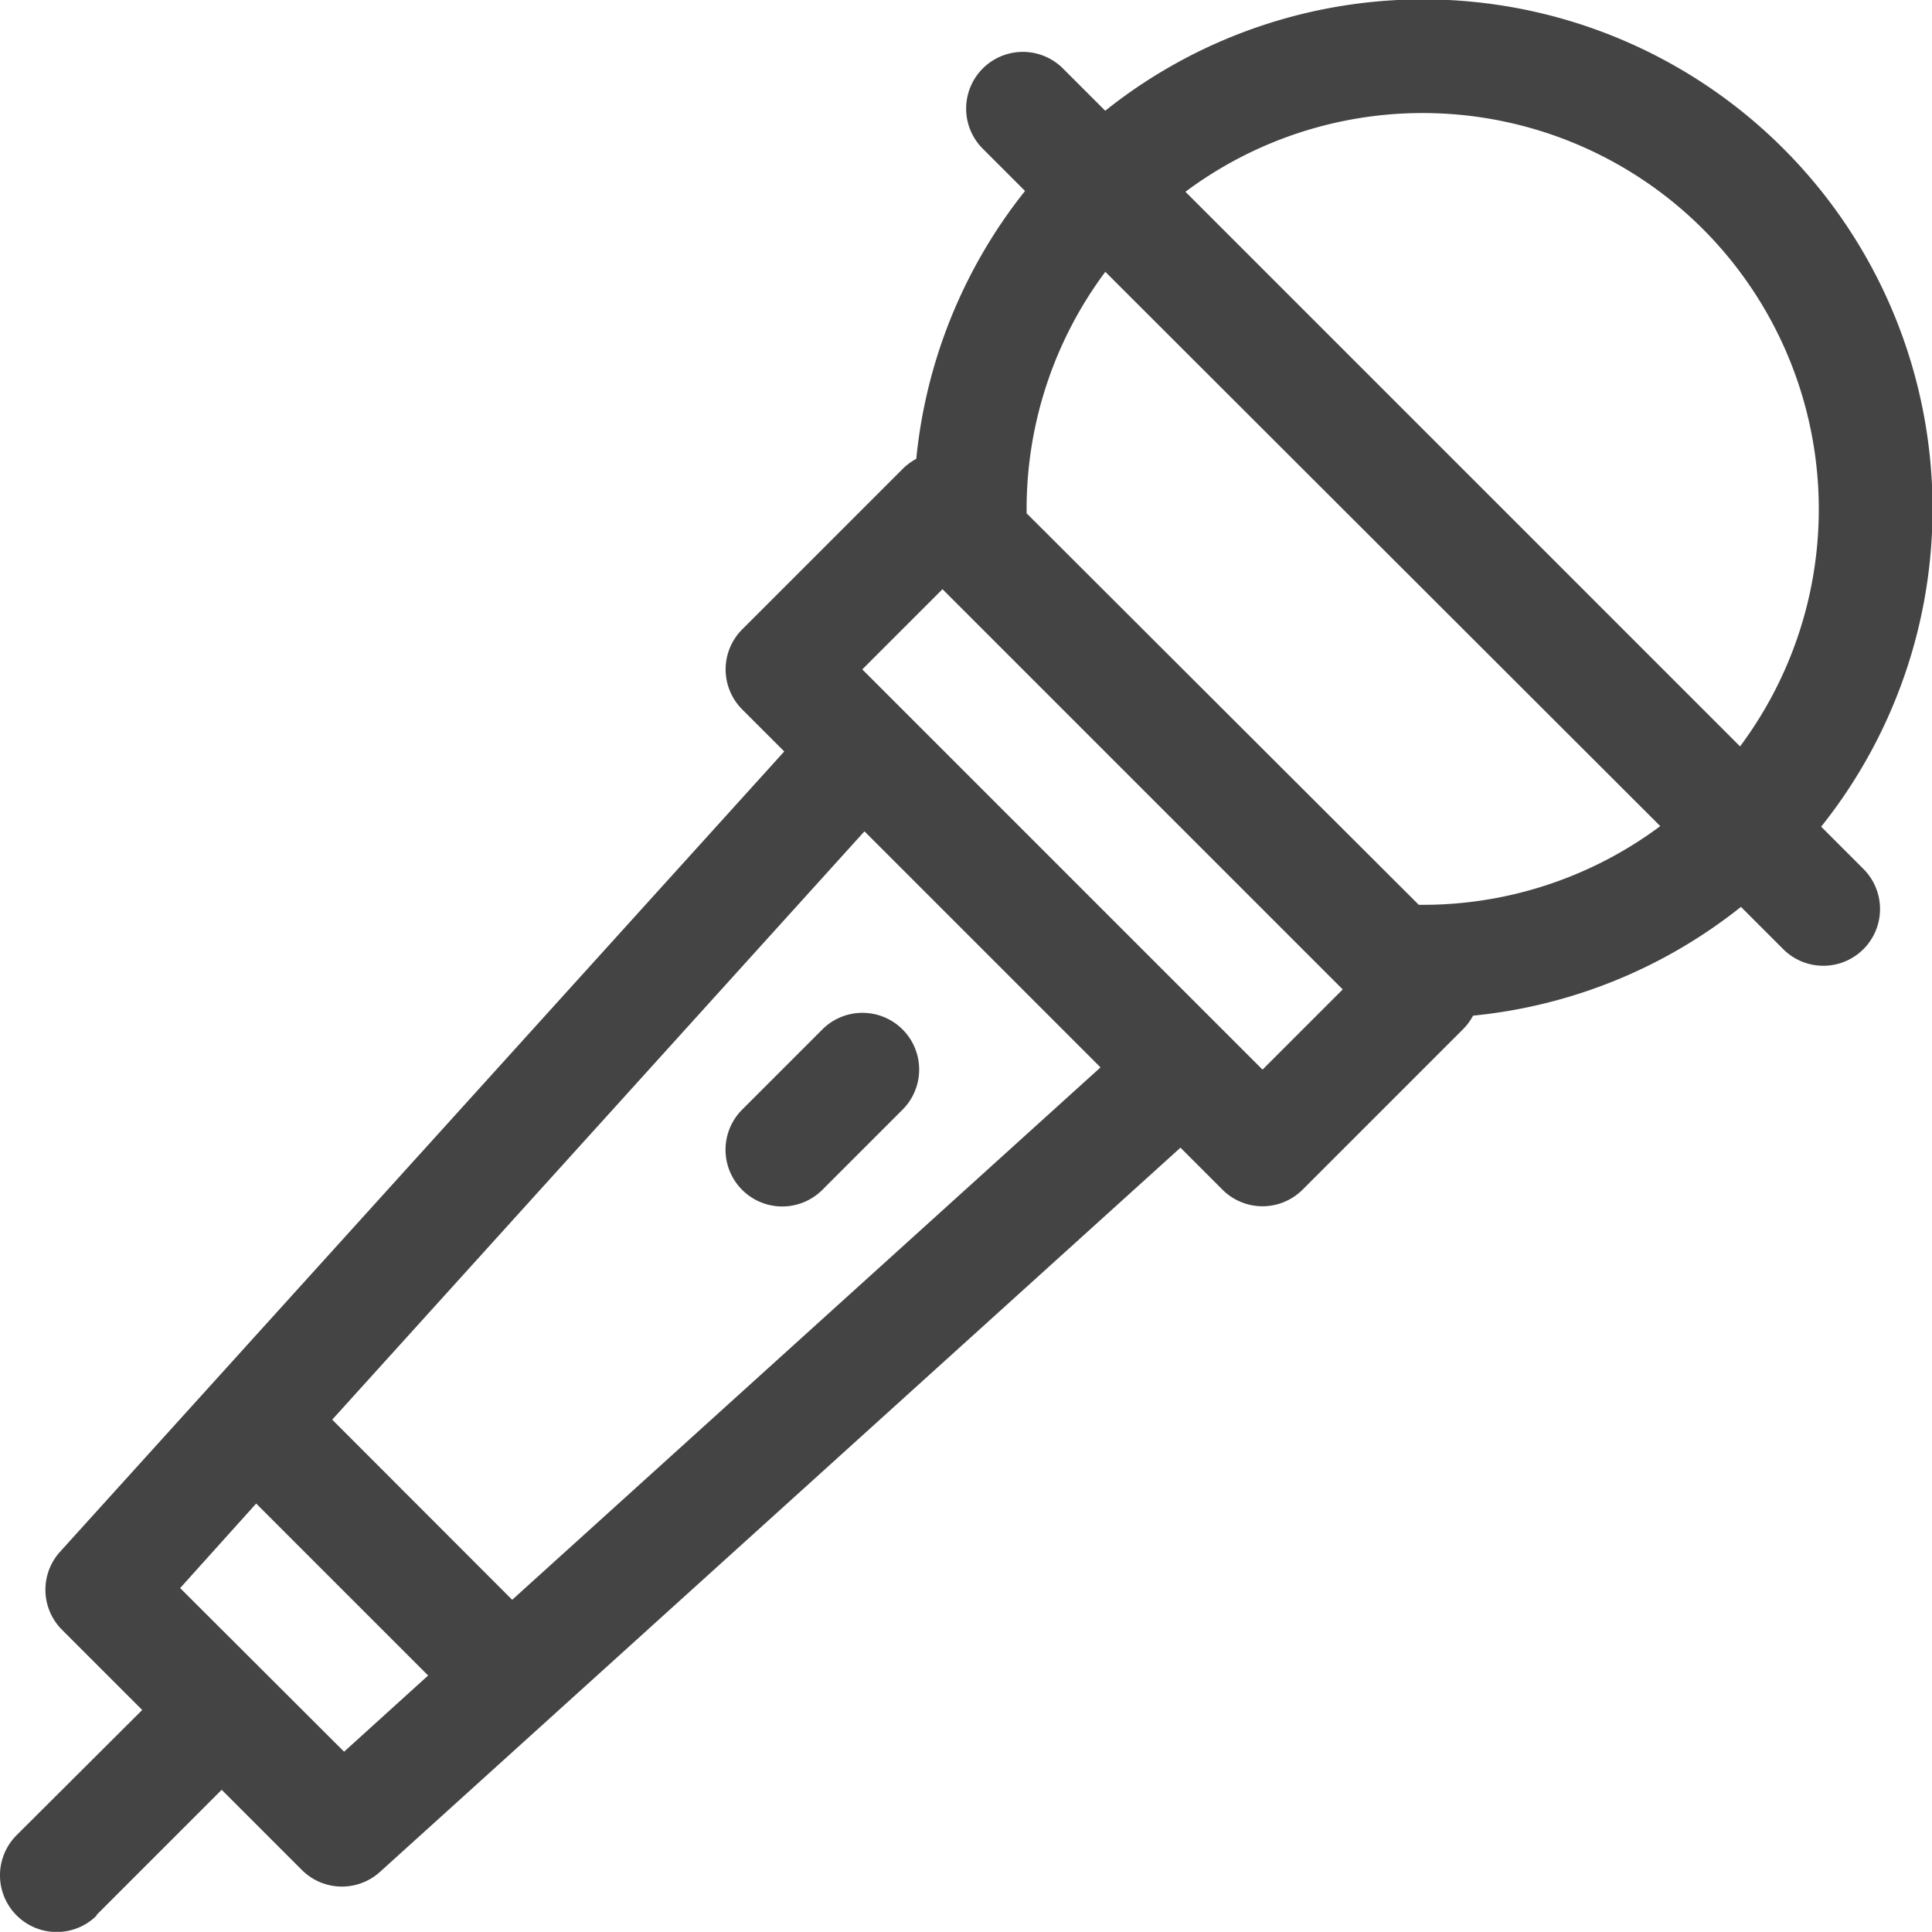 <svg xmlns="http://www.w3.org/2000/svg" width="24.088" height="24.086" viewBox="0 0 24.088 24.086">
  <g id="surface1" transform="translate(0 -0.5)">
    <path id="Path_572" data-name="Path 572" d="M1.2,24.379l1.564-1.564,1,1a.706.706,0,0,0,.973.024l9.981-9.03.523.523a.706.706,0,0,0,1,0l2-2a.707.707,0,0,0,.125-.169,6.356,6.356,0,0,0,3.34-1.356l.527.527a.706.706,0,1,0,1-1l-.527-.527a6.351,6.351,0,0,0-8.926-8.926l-.527-.527a.706.706,0,1,0-1,1l.527.527a6.356,6.356,0,0,0-1.356,3.34.705.705,0,0,0-.169.125l-2,2a.705.705,0,0,0,0,1l.523.523L.749,19.847a.706.706,0,0,0,.024.973l1,1L.207,23.381a.706.706,0,1,0,1,1ZM21.231,3.355a4.945,4.945,0,0,1,.464,6.451L14.78,2.891A4.945,4.945,0,0,1,21.231,3.355ZM20.7,10.8a4.949,4.949,0,0,1-3.011.981L12.8,6.9a4.947,4.947,0,0,1,.981-3.011ZM11.751,7.846l4.99,4.99-1,1-4.99-4.99Zm-5.365,12.6L4.142,18.2l6.636-7.335,2.943,2.943Zm-3.192-1.2,2.144,2.144L4.29,22.34,2.246,20.3Zm0,0" transform="translate(0 0)" fill="#444"/>
    <path id="Path_573" data-name="Path 573" d="M193.544,269.116l-1,1a.706.706,0,0,0,1,1l1-1a.706.706,0,1,0-1-1Zm0,0" transform="translate(-183.291 -255.781)" fill="#444"/>
  </g>
</svg>

